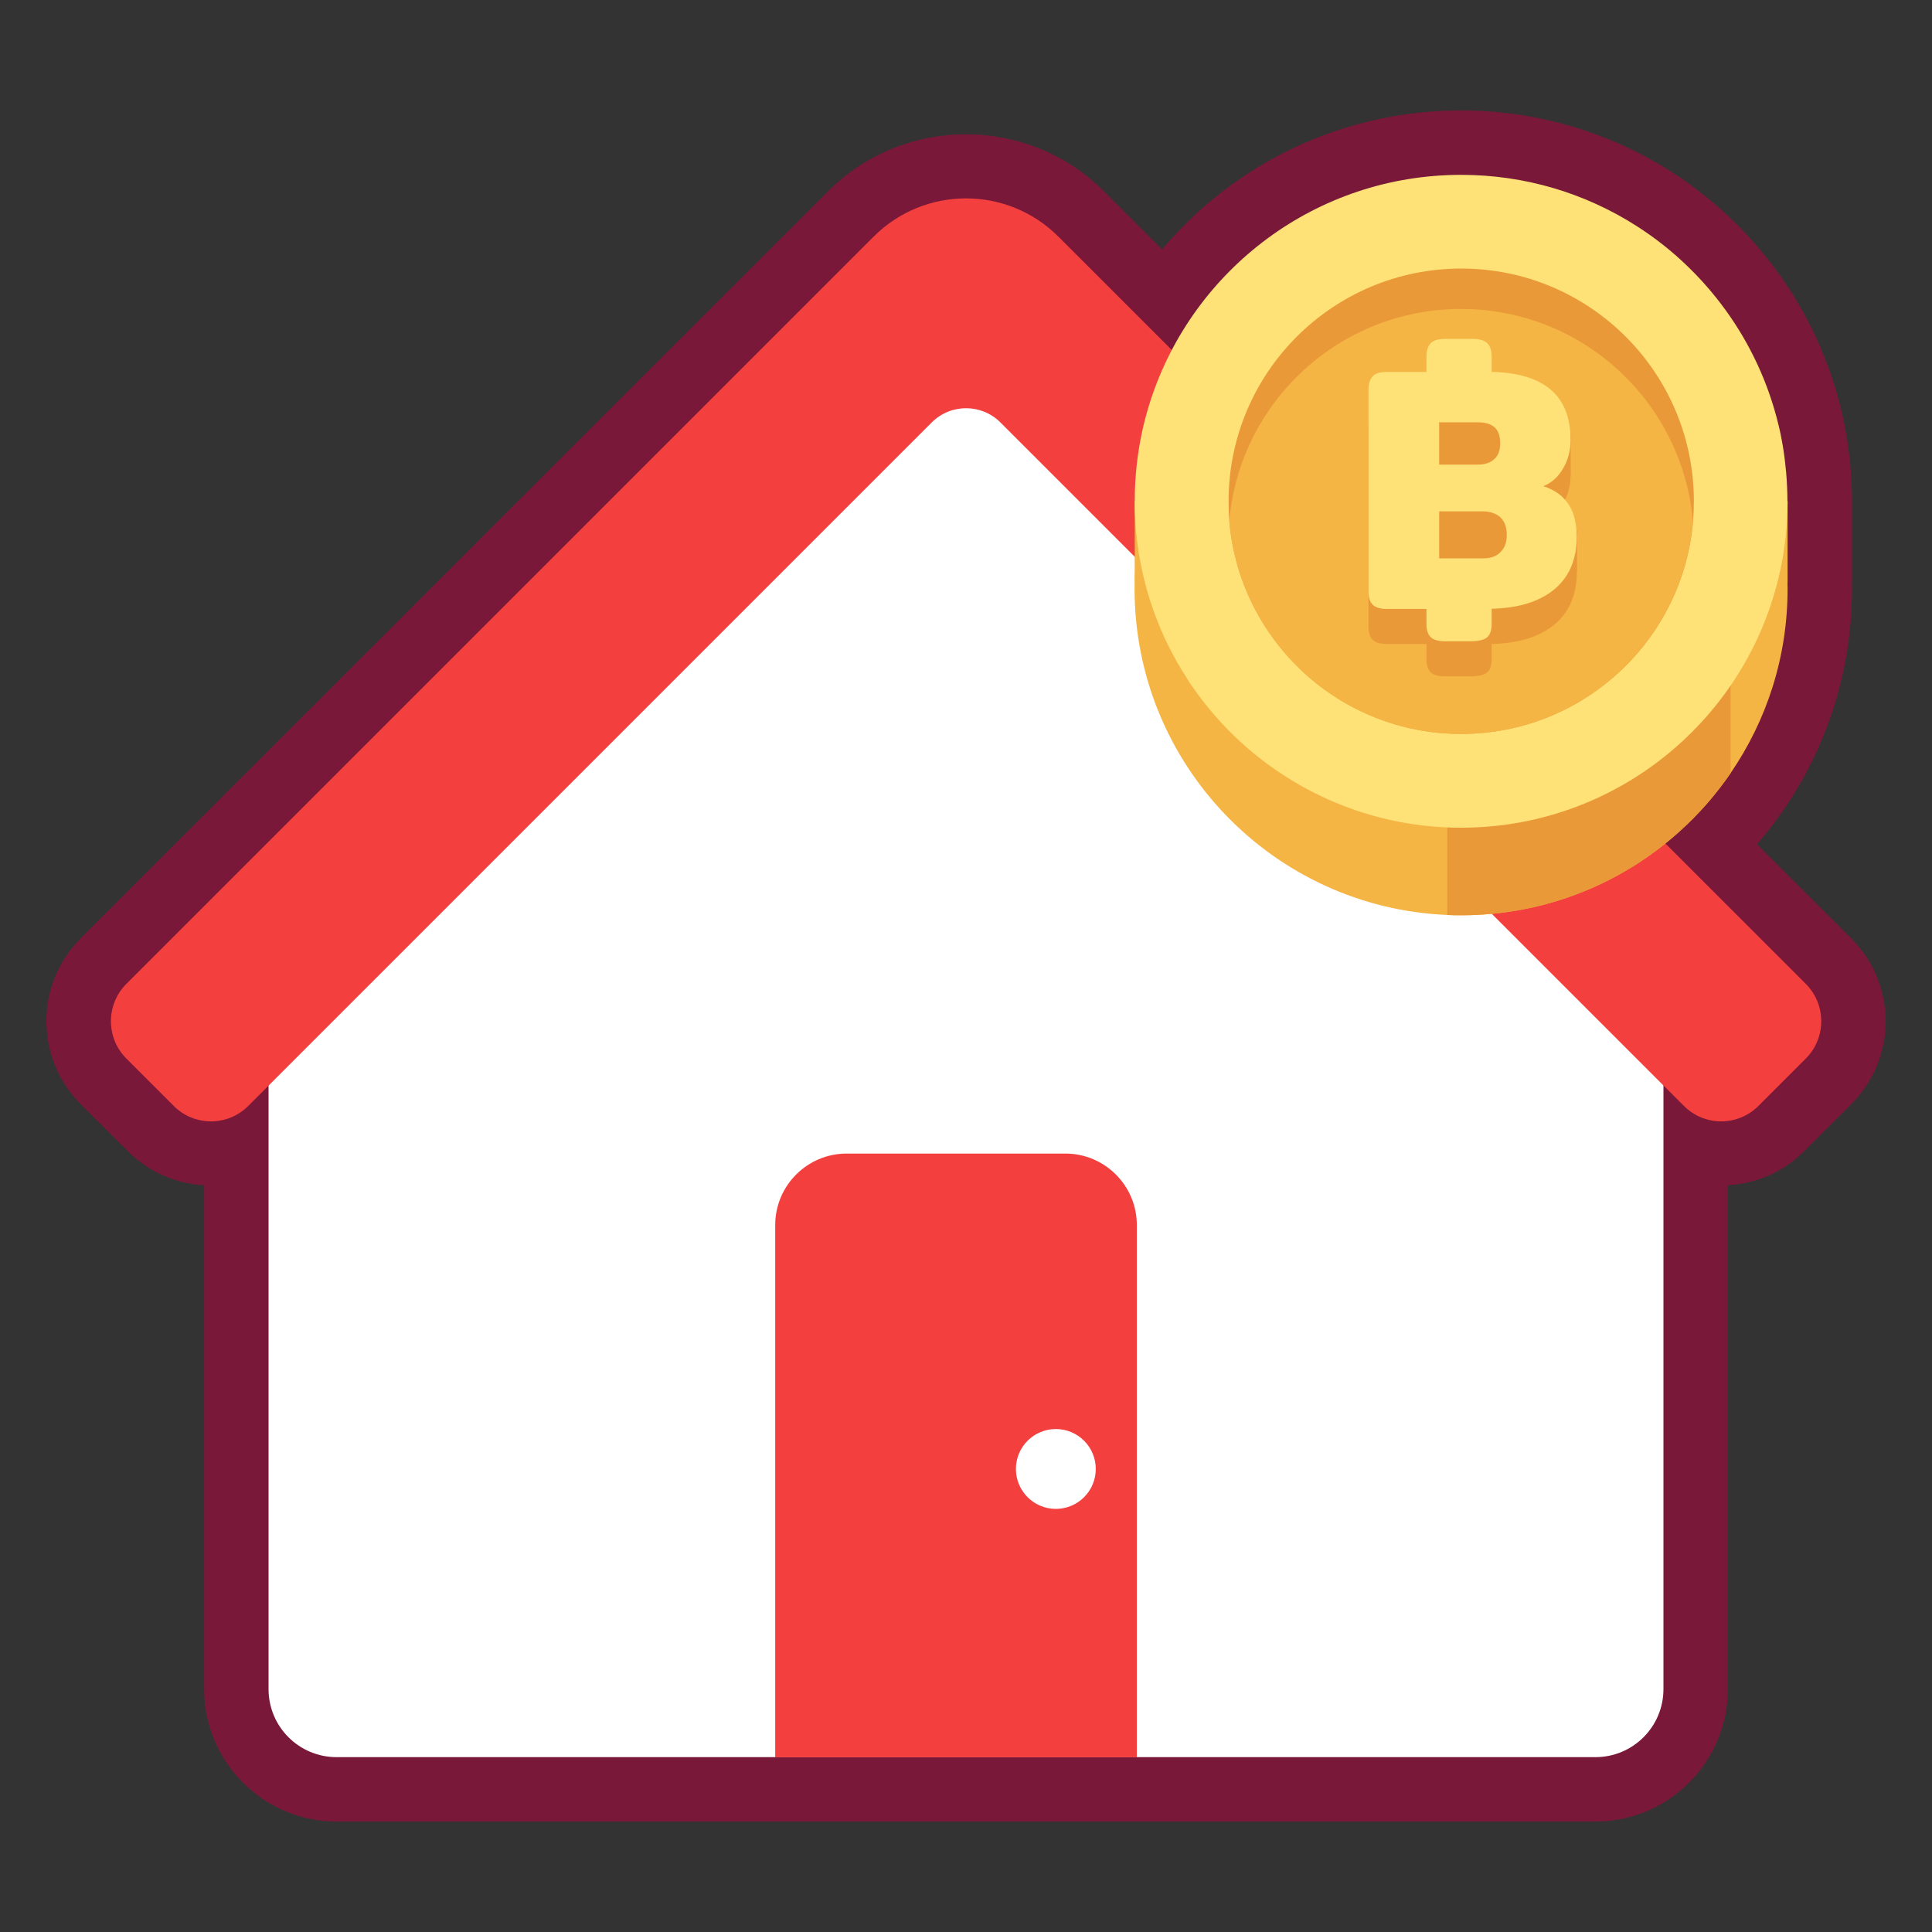 <?xml version="1.0" encoding="UTF-8"?>
<svg id="Icon" xmlns="http://www.w3.org/2000/svg" viewBox="0 0 120 120">
  <rect x="0" y="0" width="120" height="120" fill="#333333" stroke="none"/>
  <defs>
    <style>
      .cls-1 {
        fill: #fff;
      }

      .cls-2 {
        fill: #ea9939;
      }

      .cls-3 {
        fill: #f4b545;
      }

      .cls-4 {
        fill: #f43f3f;
      }

      .cls-5 {
        fill: #ffe277;
      }

      .cls-6 {
        fill: #7a1839;
      }
    </style>
  </defs>
  <path class="cls-6" d="M117.12,63.43c0,1.94-.76,3.77-2.13,5.15l-2.95,2.94c-1.31,1.31-3,2-4.72,2.1v31.29c0,4.54-3.69,8.23-8.23,8.23H20.91c-4.54,0-8.23-3.69-8.23-8.23v-31.29c-1.72-.1-3.41-.79-4.72-2.1l-2.95-2.94c-1.37-1.38-2.13-3.21-2.13-5.15s.76-3.77,2.13-5.15L51.43,11.88c4.73-4.72,12.41-4.72,17.14,0l3.61,3.61c4.51-5.36,11.23-8.63,18.57-8.63,4.64,0,9.15,1.32,13.05,3.8,1.38.89,2.68,1.92,3.86,3.06.75.72,1.45,1.5,2.09,2.31,1.96,2.45,3.4,5.22,4.3,8.25.13.44.24.88.34,1.31.09.36.16.7.22,1.04.11.55.19,1.13.26,1.71l.02.15c.02.18.04.38.05.57.06.62.09,1.35.09,2.08v5.01s-.01.06-.01.09c0,.11.01.23.01.34,0,4.92-1.46,9.66-4.24,13.71-.41.6-.85,1.17-1.31,1.73-.09.1-.17.21-.26.32-.03.03-.06.06-.09.1l5.86,5.85c1.37,1.38,2.13,3.21,2.13,5.15Z"/>
  <g>
    <path class="cls-1" d="M99.09,109.14H20.91c-2.34,0-4.23-1.89-4.23-4.23v-44.28L60,17.3l43.32,43.33v44.28c0,2.34-1.89,4.23-4.23,4.23Z"/>
    <path class="cls-4" d="M112.16,65.75l-2.94,2.94c-1.28,1.28-3.35,1.28-4.63,0L62.14,26.24c-1.18-1.18-3.09-1.18-4.27,0L15.42,68.69c-1.28,1.28-3.35,1.28-4.63,0l-2.94-2.94c-1.28-1.28-1.28-3.36,0-4.64L54.26,14.7c3.17-3.17,8.31-3.17,11.48,0l46.42,46.41c1.28,1.28,1.28,3.36,0,4.64Z"/>
    <path class="cls-4" d="M66.18,71.65h-13.59c-2.45,0-4.44,1.99-4.44,4.44v33.06h22.46v-33.06c0-2.45-1.99-4.44-4.44-4.44Z"/>
    <circle class="cls-1" cx="65.58" cy="91.24" r="2.48"/>
    <g>
      <path class="cls-3" d="M111.03,36.58c0,4.25-1.31,8.19-3.54,11.44-3.65,5.33-9.79,8.83-16.74,8.83-.29,0-.57,0-.86-.02-10.8-.45-19.42-9.35-19.42-20.26s9.08-20.27,20.28-20.27,20.28,9.08,20.28,20.27Z"/>
      <path class="cls-2" d="M107.49,35.08v12.94c-.76,1.12-1.63,2.15-2.6,3.09-2.09,2.03-4.61,3.62-7.42,4.6-2.1.74-4.36,1.14-6.72,1.14-.29,0-.57,0-.86-.02v-21.76h17.6Z"/>
      <rect class="cls-3" x="70.48" y="31.13" width="40.55" height="5.01"/>
      <path class="cls-5" d="M111.03,31.13c0,1-.07,1.97-.21,2.93h0c-1.42,9.81-9.86,17.35-20.07,17.35-5.23,0-10-1.99-13.6-5.24h0c-1.17-1.06-2.21-2.25-3.11-3.55-.11-.16-.21-.31-.31-.48-.26-.4-.51-.81-.74-1.23-.14-.26-.28-.52-.41-.78-.17-.34-.33-.68-.47-1.02-1-2.34-1.58-4.91-1.63-7.6,0-.12,0-.25,0-.37,0-.75.04-1.49.12-2.23.15-1.39.44-2.74.86-4.03,2.64-8.14,10.28-14.02,19.29-14.02,4.01,0,7.74,1.16,10.89,3.17,1.16.74,2.25,1.6,3.23,2.56.62.6,1.2,1.24,1.74,1.92,1.61,2.02,2.84,4.35,3.59,6.89.11.36.2.72.29,1.09.07.29.13.57.18.86.09.47.16.94.21,1.42.02.19.04.38.06.57.05.59.08,1.18.08,1.79Z"/>
      <path class="cls-2" d="M105.21,31.13c0,.42-.02.84-.05,1.25-.63,7.4-6.84,13.2-14.4,13.2s-13.76-5.8-14.4-13.2c-.04-.41-.05-.83-.05-1.25,0-7.98,6.47-14.45,14.45-14.45s14.45,6.47,14.45,14.45Z"/>
      <path class="cls-3" d="M105.15,32.39c-.63,7.4-6.84,13.2-14.4,13.2s-13.76-5.8-14.4-13.2c.63-7.4,6.84-13.2,14.4-13.2s13.76,5.8,14.4,13.2Z"/>
      <g>
        <path class="cls-2" d="M97.94,35.52c0,1.4-.46,2.49-1.38,3.26-.92.77-2.22,1.18-3.91,1.22v.93c0,.41-.1.69-.29.84-.19.16-.54.24-1.05.24h-1.56c-.42,0-.72-.09-.89-.26-.17-.17-.26-.45-.26-.82v-.93h-2.47c-.41,0-.69-.09-.87-.26-.17-.17-.26-.45-.26-.82v-12.54c0-.37.09-.65.26-.83s.46-.27.87-.27h2.47v-.95c0-.38.09-.65.26-.84.17-.18.47-.27.89-.27h1.73c.42,0,.72.09.9.27.18.18.27.46.27.84v.95c3.26.07,4.9,1.48,4.9,4.22,0,.66-.15,1.26-.46,1.77-.3.52-.71.89-1.23,1.11,1.39.45,2.08,1.49,2.08,3.14Z"/>
        <rect class="cls-2" x="95.87" y="32.97" width="2.08" height="2.55"/>
        <rect class="cls-2" x="95.48" y="26.95" width="2.08" height="2.55"/>
        <path class="cls-5" d="M97.75,32.01c-.24-.74-.71-1.28-1.41-1.62-.15-.07-.31-.14-.48-.19.52-.22.93-.58,1.23-1.11.31-.52.46-1.11.46-1.77,0-1.76-.67-2.97-2.02-3.63-.52-.25-1.14-.43-1.87-.52-.32-.04-.65-.07-1.01-.07v-.95c0-.38-.09-.65-.27-.83-.18-.18-.48-.27-.9-.27h-1.73c-.42,0-.72.09-.89.27-.17.18-.26.46-.26.83v.95h-2.47c-.41,0-.69.09-.87.27-.17.18-.26.46-.26.83v12.54c0,.38.09.65.26.82.17.17.46.26.87.26h2.47v.93c0,.38.09.65.26.82.17.17.47.26.89.26h1.56c.5,0,.86-.08,1.05-.24.19-.16.29-.44.29-.85v-.93c1.69-.04,2.99-.45,3.91-1.22.61-.51,1.02-1.17,1.22-1.96.05-.19.09-.39.11-.6.03-.23.04-.46.04-.7,0-.5-.06-.94-.19-1.33ZM92.05,31.76c.14,0,.27.01.4.03.29.05.54.16.73.33.27.25.41.62.41,1.11,0,.1,0,.19-.02.28-.04.31-.16.56-.36.77-.25.27-.61.4-1.07.4h-2.75v-2.92h2.66ZM89.39,28.85v-2.62h2.38c.47,0,.83.1,1.06.31.23.2.35.53.35,1,0,.43-.12.76-.37.98-.25.23-.59.34-1.04.34h-2.38Z"/>
      </g>
    </g>
  </g>
</svg>